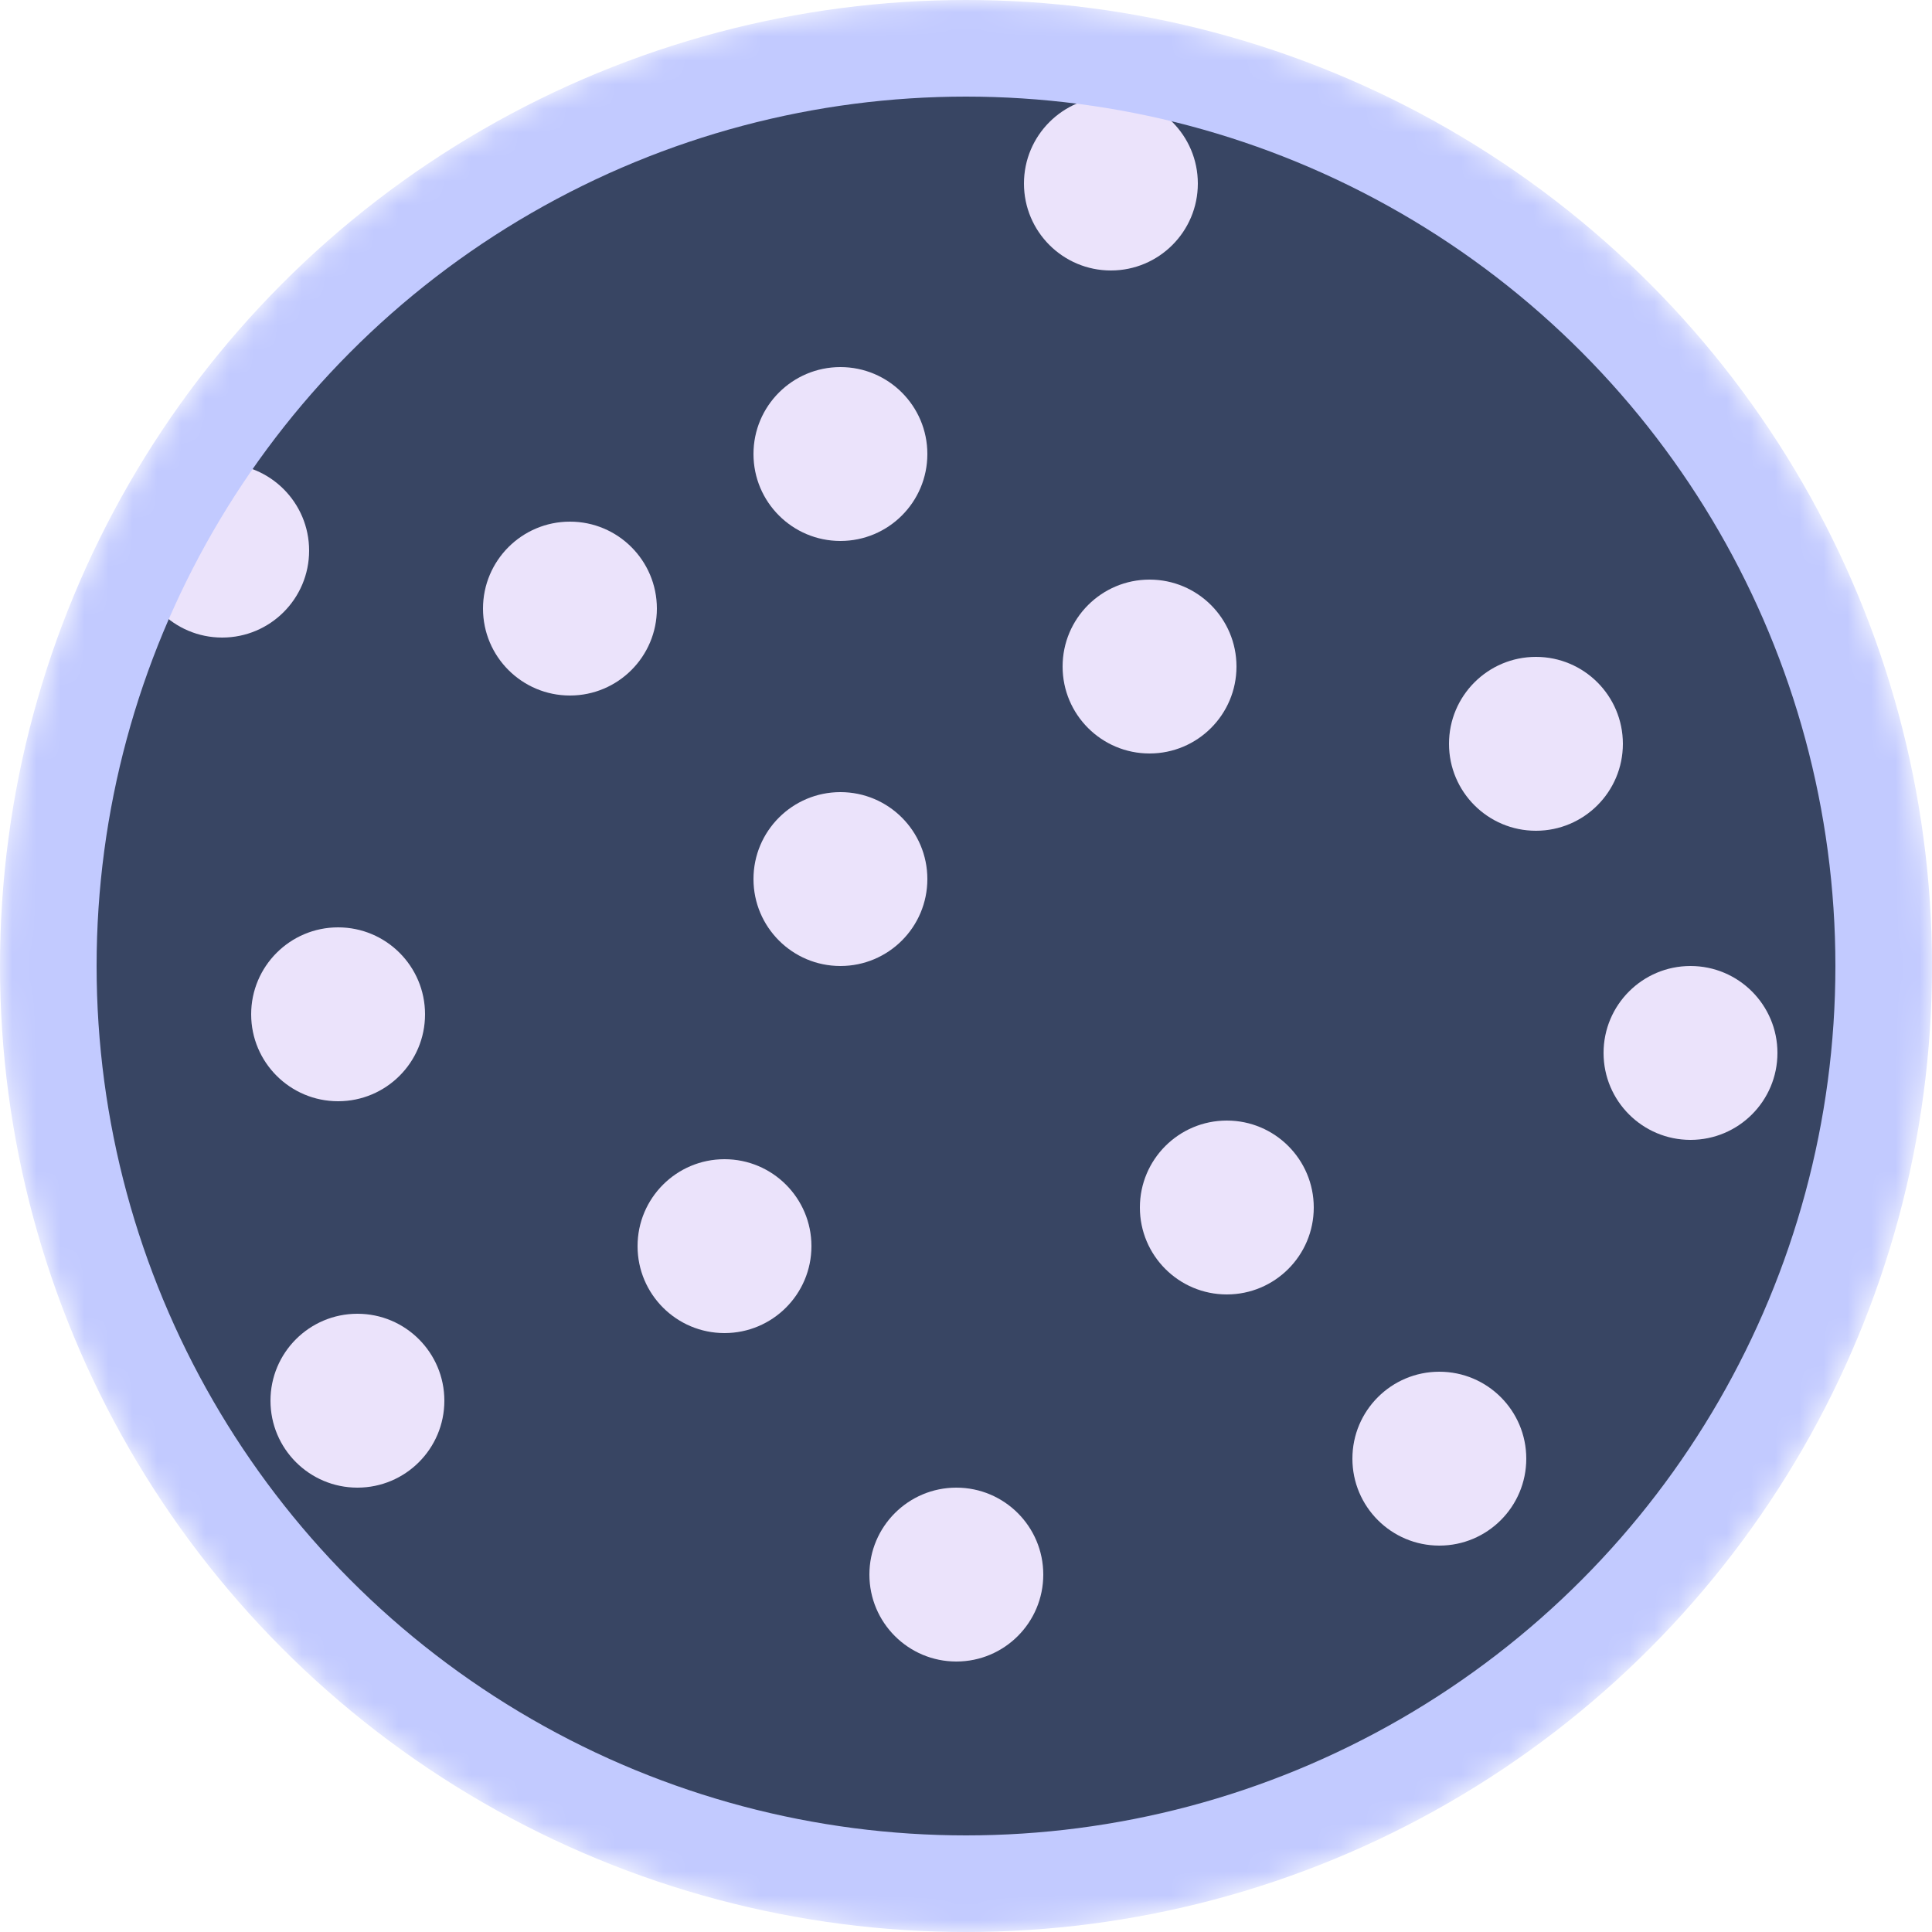 <svg width="80" height="80" viewBox="0 0 80 80" fill="none" xmlns="http://www.w3.org/2000/svg">
<g id="ON">
<mask id="mask0_223_12143" style="mask-type:alpha" maskUnits="userSpaceOnUse" x="0" y="0" width="80" height="80">
<circle id="Ellipse 41" cx="40" cy="40" r="40" fill="#C4C4C4"/>
</mask>
<g mask="url(#mask0_223_12143)">
<g id="Group 16">
<circle id="Ellipse 46" cx="39.6" cy="40.4" r="38" fill="#384563"/>
<g id="Ellipse 47" filter="url(#filter0_f_223_12143)">
<circle cx="23.6" cy="25.2" r="3.6" fill="#EBE3FB"/>
</g>
<g id="Ellipse 48" filter="url(#filter1_f_223_12143)">
<circle cx="34.8" cy="18.8" r="3.6" fill="#EBE3FB"/>
</g>
<g id="Ellipse 49" filter="url(#filter2_f_223_12143)">
<circle cx="47.6" cy="27.6" r="3.6" fill="#EBE3FB"/>
</g>
<g id="Ellipse 50" filter="url(#filter3_f_223_12143)">
<circle cx="14" cy="42" r="3.6" fill="#EBE3FB"/>
</g>
<g id="Ellipse 51" filter="url(#filter4_f_223_12143)">
<circle cx="9.2" cy="22.8" r="3.6" fill="#EBE3FB"/>
</g>
<g id="Ellipse 52" filter="url(#filter5_f_223_12143)">
<circle cx="46" cy="7.6" r="3.6" fill="#EBE3FB"/>
</g>
<g id="Ellipse 53" filter="url(#filter6_f_223_12143)">
<circle cx="70" cy="43.6" r="3.6" fill="#EBE3FB"/>
</g>
<g id="Ellipse 54" filter="url(#filter7_f_223_12143)">
<circle cx="50.8" cy="50" r="3.6" fill="#EBE3FB"/>
</g>
<g id="Ellipse 55" filter="url(#filter8_f_223_12143)">
<circle cx="63.6" cy="30.8" r="3.6" fill="#EBE3FB"/>
</g>
<g id="Ellipse 56" filter="url(#filter9_f_223_12143)">
<circle cx="34.8" cy="36.4" r="3.6" fill="#EBE3FB"/>
</g>
<g id="Ellipse 57" filter="url(#filter10_f_223_12143)">
<circle cx="30" cy="51.6" r="3.6" fill="#EBE3FB"/>
</g>
<g id="Ellipse 58" filter="url(#filter11_f_223_12143)">
<circle cx="39.6" cy="65.2" r="3.6" fill="#EBE3FB"/>
</g>
<g id="Ellipse 60" filter="url(#filter12_f_223_12143)">
<circle cx="14.8" cy="58" r="3.6" fill="#EBE3FB"/>
</g>
<g id="Ellipse 59" filter="url(#filter13_f_223_12143)">
<circle cx="59.6" cy="60.4" r="3.6" fill="#EBE3FB"/>
</g>
<circle id="Ellipse 42" cx="40" cy="40" r="38" stroke="#C2CAFF" stroke-width="4"/>
</g>
</g>
</g>
<defs>
<filter id="filter0_f_223_12143" x="15" y="16.6" width="17.2" height="17.2" filterUnits="userSpaceOnUse" color-interpolation-filters="sRGB">
<feFlood flood-opacity="0" result="BackgroundImageFix"/>
<feBlend mode="normal" in="SourceGraphic" in2="BackgroundImageFix" result="shape"/>
<feGaussianBlur stdDeviation="2.5" result="effect1_foregroundBlur_223_12143"/>
</filter>
<filter id="filter1_f_223_12143" x="26.2" y="10.2" width="17.2" height="17.2" filterUnits="userSpaceOnUse" color-interpolation-filters="sRGB">
<feFlood flood-opacity="0" result="BackgroundImageFix"/>
<feBlend mode="normal" in="SourceGraphic" in2="BackgroundImageFix" result="shape"/>
<feGaussianBlur stdDeviation="2.5" result="effect1_foregroundBlur_223_12143"/>
</filter>
<filter id="filter2_f_223_12143" x="39" y="19" width="17.2" height="17.2" filterUnits="userSpaceOnUse" color-interpolation-filters="sRGB">
<feFlood flood-opacity="0" result="BackgroundImageFix"/>
<feBlend mode="normal" in="SourceGraphic" in2="BackgroundImageFix" result="shape"/>
<feGaussianBlur stdDeviation="2.5" result="effect1_foregroundBlur_223_12143"/>
</filter>
<filter id="filter3_f_223_12143" x="5.4" y="33.4" width="17.2" height="17.2" filterUnits="userSpaceOnUse" color-interpolation-filters="sRGB">
<feFlood flood-opacity="0" result="BackgroundImageFix"/>
<feBlend mode="normal" in="SourceGraphic" in2="BackgroundImageFix" result="shape"/>
<feGaussianBlur stdDeviation="2.5" result="effect1_foregroundBlur_223_12143"/>
</filter>
<filter id="filter4_f_223_12143" x="0.6" y="14.2" width="17.2" height="17.2" filterUnits="userSpaceOnUse" color-interpolation-filters="sRGB">
<feFlood flood-opacity="0" result="BackgroundImageFix"/>
<feBlend mode="normal" in="SourceGraphic" in2="BackgroundImageFix" result="shape"/>
<feGaussianBlur stdDeviation="2.5" result="effect1_foregroundBlur_223_12143"/>
</filter>
<filter id="filter5_f_223_12143" x="37.4" y="-1" width="17.2" height="17.2" filterUnits="userSpaceOnUse" color-interpolation-filters="sRGB">
<feFlood flood-opacity="0" result="BackgroundImageFix"/>
<feBlend mode="normal" in="SourceGraphic" in2="BackgroundImageFix" result="shape"/>
<feGaussianBlur stdDeviation="2.5" result="effect1_foregroundBlur_223_12143"/>
</filter>
<filter id="filter6_f_223_12143" x="61.4" y="35" width="17.2" height="17.2" filterUnits="userSpaceOnUse" color-interpolation-filters="sRGB">
<feFlood flood-opacity="0" result="BackgroundImageFix"/>
<feBlend mode="normal" in="SourceGraphic" in2="BackgroundImageFix" result="shape"/>
<feGaussianBlur stdDeviation="2.5" result="effect1_foregroundBlur_223_12143"/>
</filter>
<filter id="filter7_f_223_12143" x="42.2" y="41.4" width="17.2" height="17.2" filterUnits="userSpaceOnUse" color-interpolation-filters="sRGB">
<feFlood flood-opacity="0" result="BackgroundImageFix"/>
<feBlend mode="normal" in="SourceGraphic" in2="BackgroundImageFix" result="shape"/>
<feGaussianBlur stdDeviation="2.5" result="effect1_foregroundBlur_223_12143"/>
</filter>
<filter id="filter8_f_223_12143" x="55" y="22.2" width="17.2" height="17.2" filterUnits="userSpaceOnUse" color-interpolation-filters="sRGB">
<feFlood flood-opacity="0" result="BackgroundImageFix"/>
<feBlend mode="normal" in="SourceGraphic" in2="BackgroundImageFix" result="shape"/>
<feGaussianBlur stdDeviation="2.5" result="effect1_foregroundBlur_223_12143"/>
</filter>
<filter id="filter9_f_223_12143" x="26.2" y="27.8" width="17.2" height="17.2" filterUnits="userSpaceOnUse" color-interpolation-filters="sRGB">
<feFlood flood-opacity="0" result="BackgroundImageFix"/>
<feBlend mode="normal" in="SourceGraphic" in2="BackgroundImageFix" result="shape"/>
<feGaussianBlur stdDeviation="2.5" result="effect1_foregroundBlur_223_12143"/>
</filter>
<filter id="filter10_f_223_12143" x="21.4" y="43" width="17.2" height="17.2" filterUnits="userSpaceOnUse" color-interpolation-filters="sRGB">
<feFlood flood-opacity="0" result="BackgroundImageFix"/>
<feBlend mode="normal" in="SourceGraphic" in2="BackgroundImageFix" result="shape"/>
<feGaussianBlur stdDeviation="2.5" result="effect1_foregroundBlur_223_12143"/>
</filter>
<filter id="filter11_f_223_12143" x="31" y="56.6" width="17.2" height="17.2" filterUnits="userSpaceOnUse" color-interpolation-filters="sRGB">
<feFlood flood-opacity="0" result="BackgroundImageFix"/>
<feBlend mode="normal" in="SourceGraphic" in2="BackgroundImageFix" result="shape"/>
<feGaussianBlur stdDeviation="2.5" result="effect1_foregroundBlur_223_12143"/>
</filter>
<filter id="filter12_f_223_12143" x="6.2" y="49.4" width="17.2" height="17.2" filterUnits="userSpaceOnUse" color-interpolation-filters="sRGB">
<feFlood flood-opacity="0" result="BackgroundImageFix"/>
<feBlend mode="normal" in="SourceGraphic" in2="BackgroundImageFix" result="shape"/>
<feGaussianBlur stdDeviation="2.5" result="effect1_foregroundBlur_223_12143"/>
</filter>
<filter id="filter13_f_223_12143" x="51" y="51.8" width="17.2" height="17.2" filterUnits="userSpaceOnUse" color-interpolation-filters="sRGB">
<feFlood flood-opacity="0" result="BackgroundImageFix"/>
<feBlend mode="normal" in="SourceGraphic" in2="BackgroundImageFix" result="shape"/>
<feGaussianBlur stdDeviation="2.5" result="effect1_foregroundBlur_223_12143"/>
</filter>
</defs>
</svg>
